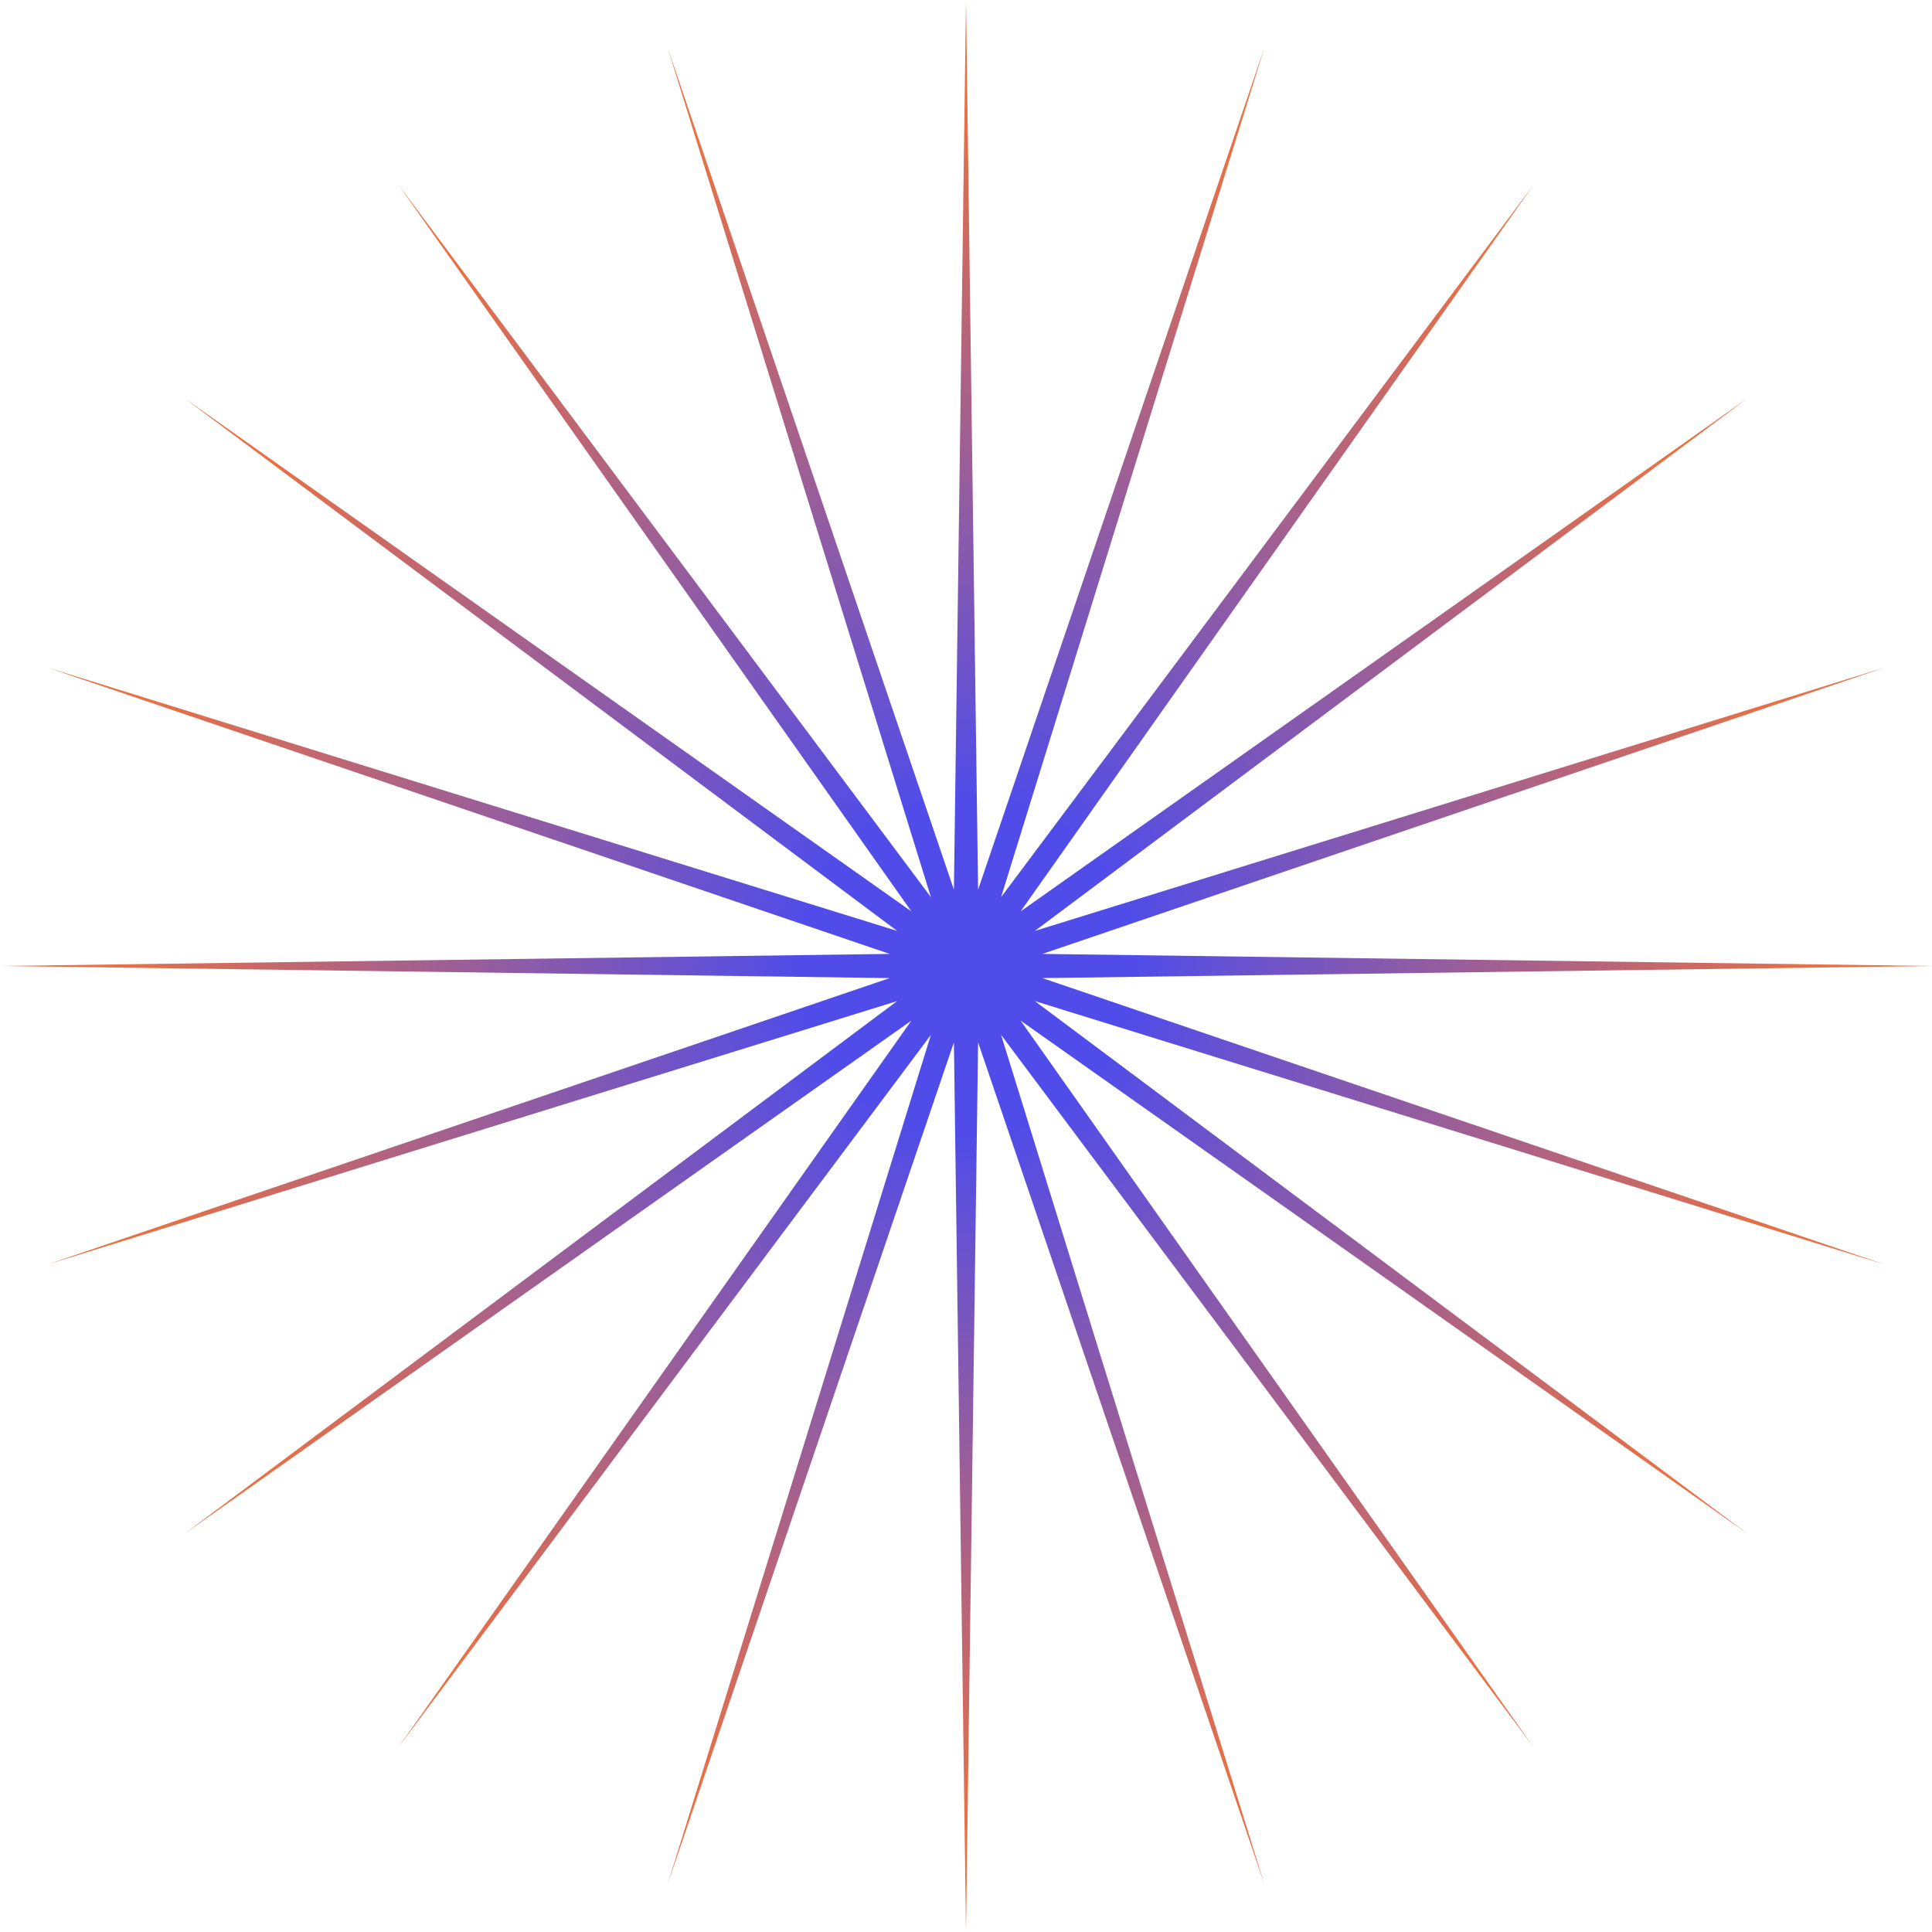 <svg width="100" height="100" viewBox="0 0 100 100" fill="none" xmlns="http://www.w3.org/2000/svg">
<path d="M50 0L50.626 46.049L65.451 2.447L51.816 46.436L79.389 9.549L52.828 47.172L90.451 20.611L53.564 48.184L97.553 34.549L53.951 49.374L100 50L53.951 50.626L97.553 65.451L53.564 51.816L90.451 79.389L52.828 52.828L79.389 90.451L51.816 53.564L65.451 97.553L50.626 53.951L50 100L49.374 53.951L34.549 97.553L48.184 53.564L20.611 90.451L47.172 52.828L9.549 79.389L46.436 51.816L2.447 65.451L46.049 50.626L0 50L46.049 49.374L2.447 34.549L46.436 48.184L9.549 20.611L47.172 47.172L20.611 9.549L48.184 46.436L34.549 2.447L49.374 46.049L50 0Z" fill="url(#paint0_diamond_506_11451)"/>
<defs>
<radialGradient id="paint0_diamond_506_11451" cx="0" cy="0" r="1" gradientUnits="userSpaceOnUse" gradientTransform="translate(50 50) rotate(90) scale(50)">
<stop offset="0.167" stop-color="#4F4CEA"/>
<stop offset="0.875" stop-color="#E87045"/>
</radialGradient>
</defs>
</svg>
